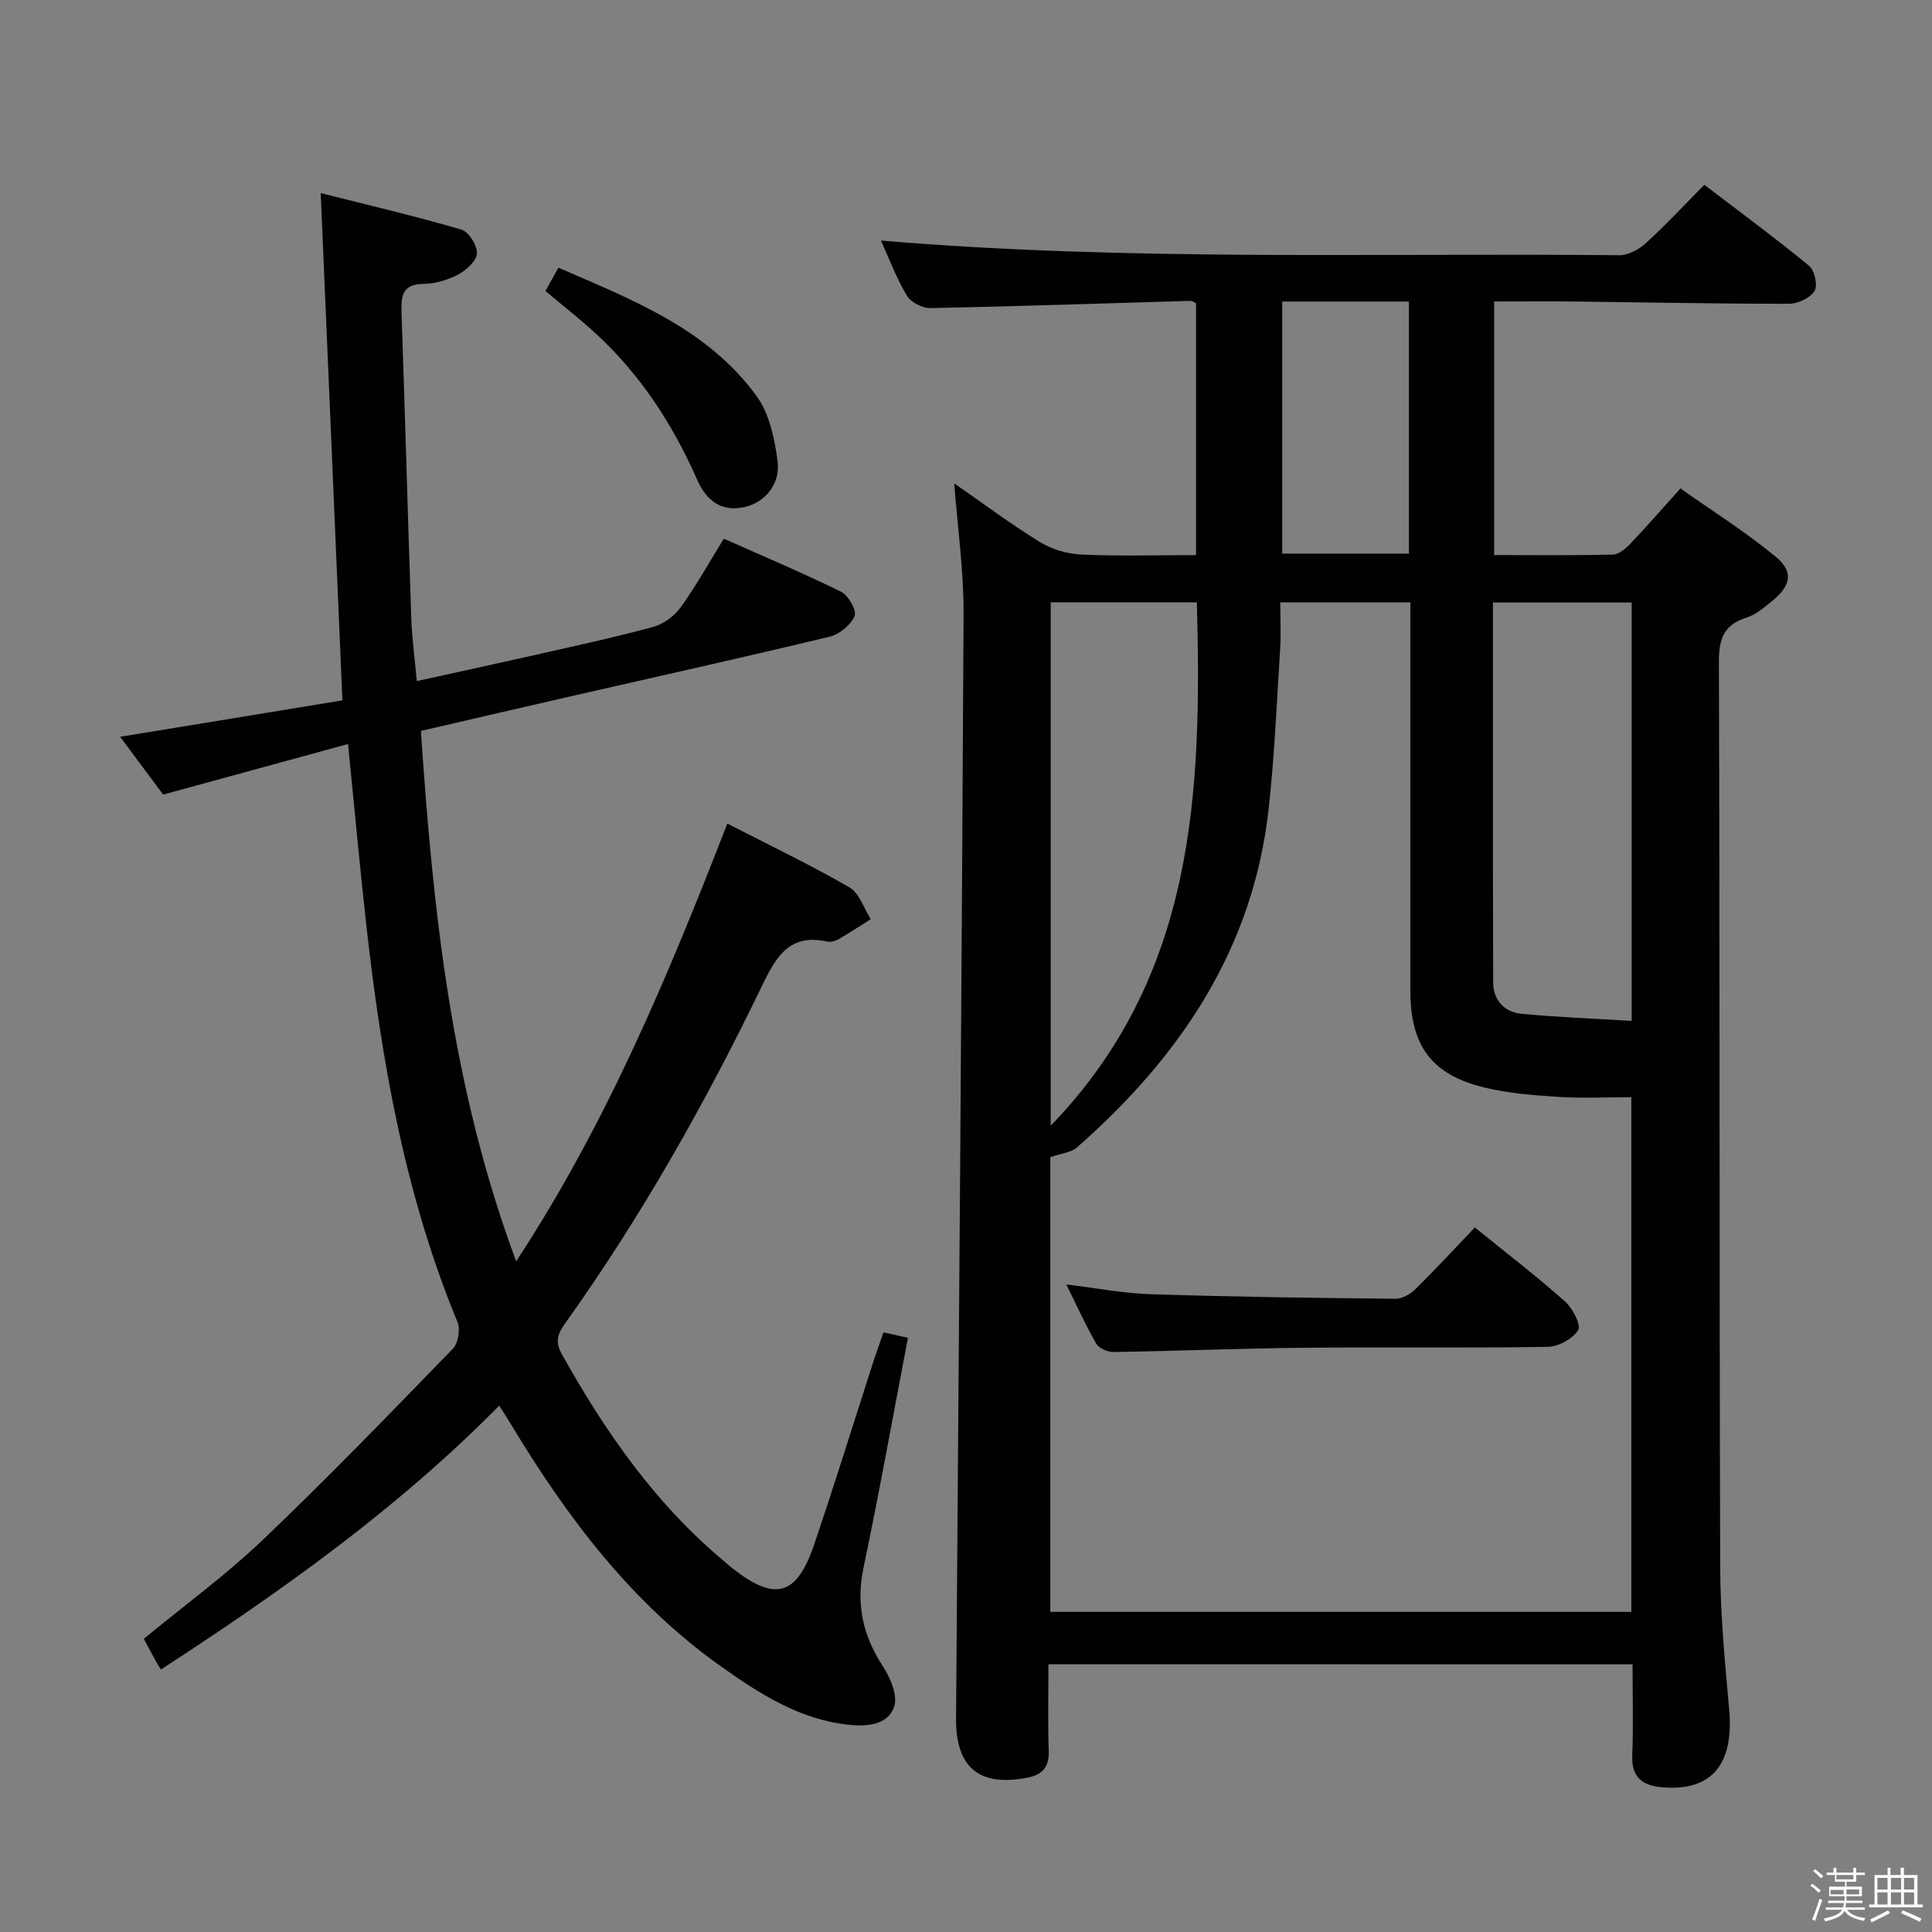 <svg enable-background="new 0 0 400 400" viewBox="0 0 400 400" xmlns="http://www.w3.org/2000/svg"><rect x="0" y="0" width="400" height="400" fill="#808080" stroke="none"/><path d="m374.8 390.4.4-.4c.7.5 1.3 1 1.8 1.4l-.5.5c-.5-.6-1.1-1.1-1.7-1.5zm1 7.3-.6-.3c.5-1.4 1.1-2.8 1.5-4.3.2.1.4.2.6.3-.5 1.3-1 2.8-1.5 4.3zm-.4-10.3.4-.4c.4.3 1 .8 1.7 1.4l-.5.5c-.4-.5-1-1-1.6-1.5zm2.5.3h1.7v-1h.6v1h3.5v-1h.6v1h1.8v.5h-1.8v1.4h-2v1h3.2v2h-3.2v.9h3.3v.5h-3.4c0 .3-.1.6-.1.9h4v.5h-3.7c.7.9 1.9 1.5 3.8 1.7-.1.2-.2.4-.3.6-2.1-.4-3.5-1.1-4-2.1-.4 1-1.8 1.7-4 2.2-.1-.2-.2-.4-.3-.6 2.1-.4 3.4-1 3.8-1.8h-3.4v-.5h3.6c.1-.3.1-.6.2-.9h-3.3v-.5h3.4c0-.3 0-.6 0-.9h-3.2v-2h3.3v-1h-2.1v-1.4h-1.7v-.5zm1.1 3.5v1h2.7c0-.3 0-.4 0-.4 0-.2 0-.2 0-.2 0-.1 0-.2 0-.3h-2.7zm1.2-3v.9h3.5v-.9zm4.7 3h-2.6v.6.4h2.6z" fill="#fbfafc"/><path d="m393.6 386.7h.6v1.5h2.8v6.1h1.1v.6h-11.1v-.6h1.1v-6.1h2.7v-1.5h.6v1.5h2.1v-1.5zm-2.7 8.8.4.6c-1.2.6-2.5 1.3-3.8 1.9-.1-.2-.2-.4-.3-.6 1.2-.6 2.5-1.2 3.7-1.9zm-2.2-6.7v2.4h2.1v-2.4zm0 3v2.5h2.1v-2.5zm2.8-3v2.4h2.1v-2.4zm0 3v2.5h2.1v-2.5zm6 6.1c-1.4-.7-2.7-1.3-3.9-1.8l.3-.6c1.5.6 2.7 1.2 3.9 1.7zm-1.2-9.1h-2.1v2.4h2.1zm-2.1 3v2.5h2.1v-2.5z" fill="#fbfafc"/><g fill="#010100"><path d="m217.07 344.56c0 6.32-.15 12.15.06 17.97.12 3.33-1.36 4.92-4.39 5.51-10.05 1.96-14.88-2.11-14.8-12.27.57-76.26 1.18-152.52 1.56-228.79.04-8.87-1.25-17.75-1.94-26.91 5.84 4.06 11.56 8.34 17.61 12.08 2.5 1.54 5.71 2.53 8.66 2.66 7.8.36 15.62.12 23.8.12 0-17.51 0-34.75 0-52.14-.29-.13-.73-.52-1.16-.5-17.95.52-35.89 1.14-53.84 1.5-1.65.03-4.05-1.2-4.87-2.57-2.18-3.66-3.69-7.72-5.38-11.42 51.06 4.32 101.99 2.55 152.86 3.04 1.84.02 4.04-1.17 5.47-2.46 4.06-3.69 7.8-7.72 12.15-12.12 7.35 5.61 14.67 11 21.68 16.76 1.15.95 1.85 4.1 1.14 5.23-.91 1.45-3.44 2.64-5.28 2.64-14.64.02-29.28-.29-43.92-.46-5.62-.06-11.24-.01-17.13-.01v52.5c8.35 0 16.47.1 24.58-.1 1.23-.03 2.64-1.23 3.6-2.24 3.32-3.48 6.49-7.12 10.39-11.45 6.64 4.69 13.49 9 19.69 14.1 3.78 3.11 3.2 6-.63 9.13-1.67 1.36-3.43 2.9-5.41 3.52-4.81 1.52-5.71 4.54-5.69 9.31.2 62.48.08 124.96.27 187.44.03 9.78 1 19.58 1.86 29.34 1 11.36-3.63 16.93-13.86 16.07-4.05-.34-6.4-2.03-6.21-6.61.25-6.15.06-12.31.06-18.85-40.28-.02-80.31-.02-120.93-.02zm.38-104.98v94.14h120.3c0-35.51 0-70.75 0-106.55-5.19 0-10.16.25-15.09-.07-5.11-.33-10.3-.73-15.26-1.92-11.02-2.66-15.39-8.65-15.4-20.06-.01-24.99 0-49.99 0-74.98 0-1.76 0-3.52 0-5.43-9.24 0-17.83 0-26.93 0 0 3.41.17 6.54-.03 9.65-.71 11.11-1.16 22.25-2.4 33.3-3.25 28.87-18.36 51.19-39.65 69.89-1.22 1.08-3.25 1.23-5.54 2.03zm.09-114.88v108.36c29.99-30.99 31.31-69.17 30.26-108.36-10.17 0-20.1 0-30.26 0zm91.56.05c0 26.47-.04 52.6.05 78.72.01 3.59 2.33 6.08 5.84 6.42 7.52.72 15.08 1 22.83 1.48 0-29.44 0-57.87 0-86.62-9.57 0-18.96 0-28.72 0zm-43.63-62.32v52.19h26.23c0-17.53 0-34.75 0-52.19-8.87 0-17.44 0-26.23 0z"/><path d="m182.91 275.85c1.86.41 3.39.76 5.07 1.13-3.08 16.11-5.91 31.93-9.21 47.65-1.58 7.54-.11 14.01 4.02 20.36 1.55 2.38 3.12 6.07 2.33 8.36-1.32 3.84-5.67 4.15-9.46 3.74-10.14-1.08-18.42-6.42-26.42-12.1-18.57-13.17-31.91-30.95-43.51-50.2-.68-1.14-1.41-2.25-2.37-3.77-20.91 21.21-44.82 38.25-70.05 54.64-.43-.71-.79-1.27-1.11-1.85-.79-1.44-1.56-2.89-2.43-4.51 8.32-6.85 16.94-13.15 24.61-20.46 13.47-12.84 26.42-26.25 39.39-39.61 1.1-1.13 1.57-4.01.95-5.51-10.9-26.36-15.74-54.09-18.88-82.21-1.35-12.04-2.44-24.1-3.78-37.47-12.9 3.53-25.4 6.95-38.28 10.47-2.81-3.78-5.84-7.85-8.91-11.97 15.65-2.54 30.82-5.04 46.02-7.54-1.49-35-2.96-69.3-4.49-105.02 9.87 2.49 19.58 4.76 29.14 7.56 1.51.44 3.31 3.33 3.2 4.96-.11 1.58-2.26 3.48-3.97 4.38-2.14 1.13-4.73 1.86-7.14 1.9-4.33.08-4.61 2.48-4.5 5.87.73 21.11 1.3 42.23 2.02 63.35.14 4.13.71 8.25 1.14 13.01 8.12-1.79 15.97-3.48 23.8-5.25 8.41-1.91 16.85-3.72 25.17-5.97 2.13-.58 4.37-2.26 5.68-4.07 3.18-4.42 5.84-9.21 8.92-14.19 8.35 3.72 16.44 7.12 24.3 11 1.49.74 3.26 3.88 2.78 5-.8 1.86-3.13 3.79-5.15 4.28-17.74 4.28-35.56 8.23-53.35 12.29-10.32 2.36-20.63 4.76-31.3 7.23 2.51 37.1 6.26 73.63 19.73 109.81 18.8-28.67 31.49-59.18 43.72-90.63 8.59 4.42 17.11 8.5 25.27 13.2 2.06 1.19 2.98 4.34 4.42 6.59-2.21 1.39-4.38 2.84-6.64 4.14-.68.39-1.66.66-2.39.5-7.68-1.69-10.49 2.95-13.41 9-11.78 24.45-25.12 48.03-40.91 70.16-1.48 2.08-2.03 3.72-.63 6.23 8.99 16.09 19.38 31.05 33.68 42.96.51.43.99.89 1.52 1.3 8.96 7.07 13.44 5.9 17.1-4.92 4.27-12.58 8.19-25.27 12.27-37.91.62-1.85 1.29-3.71 2.04-5.91z"/><path d="m112.93 60.25c.82-1.47 1.67-3.01 2.68-4.83 15.39 6.68 30.93 12.67 41.05 26.61 2.63 3.62 3.71 8.76 4.32 13.36.65 4.89-2.64 8.67-6.87 9.6-5.01 1.1-8-1.62-9.81-5.74-5.01-11.4-11.68-21.63-20.85-30.1-3.28-3.04-6.83-5.79-10.52-8.9z"/><path d="m305.35 254.13c6.37 5.17 12.69 10.02 18.64 15.29 1.59 1.4 3.4 4.88 2.74 5.97-1.1 1.81-4.09 3.42-6.32 3.46-16.81.28-33.62.03-50.43.19-13.13.13-26.25.67-39.38.88-1.23.02-3.05-.73-3.61-1.69-2.21-3.82-4.03-7.88-6.22-12.3 6.22.75 11.77 1.84 17.34 2.02 16.95.54 33.91.78 50.86.95 1.39.01 3.08-1.02 4.15-2.07 4.13-4.07 8.07-8.34 12.23-12.7z"/></g></svg>